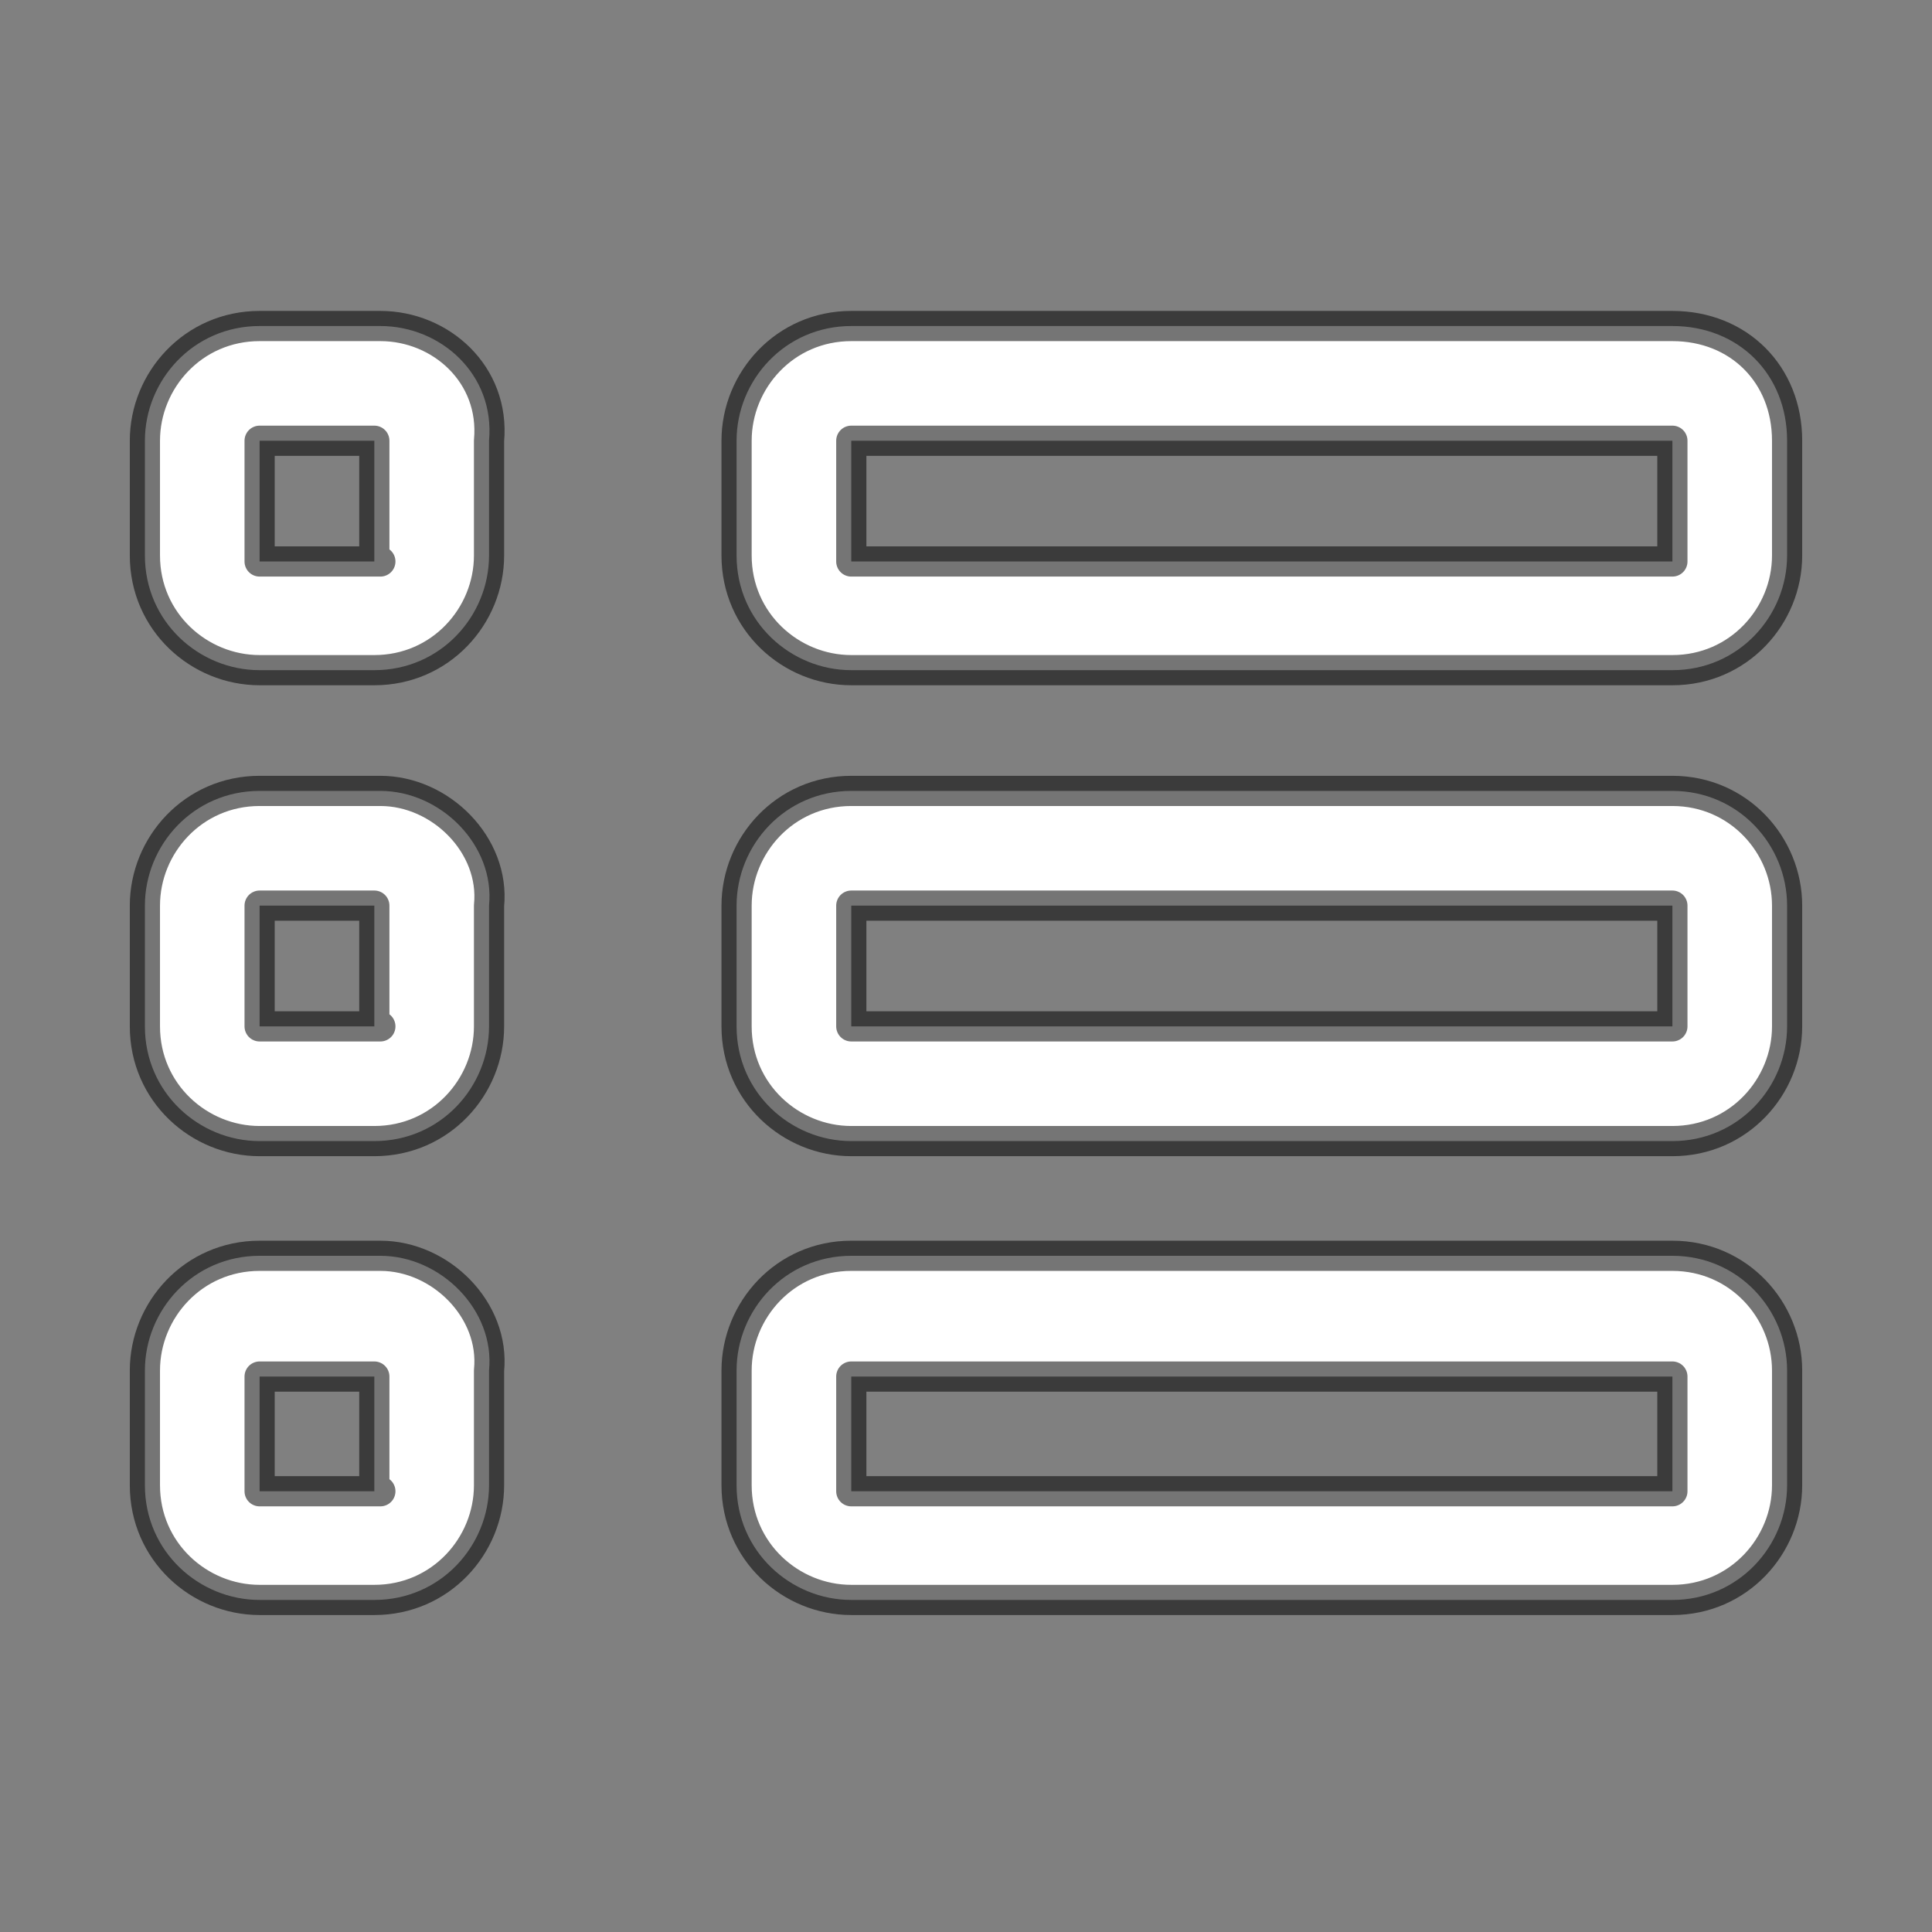 <?xml version="1.0" encoding="UTF-8" standalone="no"?>
<!DOCTYPE svg PUBLIC "-//W3C//DTD SVG 1.1//EN" "http://www.w3.org/Graphics/SVG/1.1/DTD/svg11.dtd">
<svg width="100%" height="100%" viewBox="0 0 32 32" version="1.1" xmlns="http://www.w3.org/2000/svg" xmlns:xlink="http://www.w3.org/1999/xlink" xml:space="preserve" xmlns:serif="http://www.serif.com/" style="fill-rule:evenodd;clip-rule:evenodd;stroke-linejoin:round;stroke-miterlimit:1.414;">
    <rect x="0" y="0" width="32" height="32" fill="#808080" stroke="none"/>
    <path id="Rectangle_2_copy_8_1_" d="M6.3,13.1L4.3,13.1C3.2,13.1 2.4,14 2.4,15L2.4,17C2.4,18.1 3.3,18.9 4.3,18.9L6.2,18.9C7.3,18.9 8.1,18 8.1,17L8.1,15C8.2,14 7.3,13.1 6.3,13.1ZM6.3,17L4.3,17L4.3,15L6.2,15L6.2,17L6.3,17ZM27.7,13.1L14.1,13.1C13,13.1 12.2,14 12.2,15L12.2,17C12.2,18.1 13.1,18.9 14.1,18.9L27.7,18.9C28.8,18.9 29.6,18 29.6,17L29.6,15C29.6,14 28.8,13.1 27.7,13.1ZM27.7,17L14.1,17L14.1,15L27.7,15L27.7,17ZM6.3,20.8L4.3,20.8C3.2,20.8 2.4,21.7 2.4,22.7L2.4,24.6C2.4,25.7 3.3,26.5 4.3,26.5L6.2,26.5C7.3,26.5 8.1,25.6 8.1,24.6L8.1,22.7C8.2,21.7 7.3,20.8 6.3,20.8ZM6.3,24.7L4.3,24.7L4.3,22.8L6.2,22.8L6.2,24.7L6.3,24.7ZM27.7,20.8L14.1,20.8C13,20.8 12.2,21.7 12.2,22.7L12.2,24.6C12.2,25.7 13.1,26.5 14.1,26.5L27.7,26.5C28.8,26.5 29.6,25.6 29.6,24.6L29.6,22.7C29.6,21.7 28.8,20.8 27.7,20.8ZM27.7,24.7L14.1,24.7L14.1,22.8L27.7,22.8L27.7,24.7ZM6.3,5.4L4.3,5.4C3.2,5.4 2.4,6.3 2.4,7.3L2.4,9.2C2.4,10.3 3.3,11.1 4.3,11.1L6.2,11.1C7.3,11.1 8.1,10.2 8.1,9.2L8.1,7.3C8.2,6.2 7.3,5.4 6.3,5.4ZM6.3,9.3L4.3,9.3L4.3,7.3L6.2,7.3L6.2,9.3L6.3,9.3ZM27.7,5.4L14.1,5.4C13,5.4 12.2,6.3 12.2,7.3L12.2,9.2C12.2,10.3 13.1,11.1 14.1,11.1L27.7,11.1C28.8,11.1 29.6,10.2 29.6,9.2L29.6,7.3C29.6,6.2 28.8,5.4 27.7,5.4ZM27.7,9.3L14.1,9.3L14.1,7.3L27.7,7.3L27.7,9.3Z" style="fill:white;fill-rule:nonzero;stroke:black;stroke-opacity:0.541;stroke-width:0.5px;"/>
</svg>
